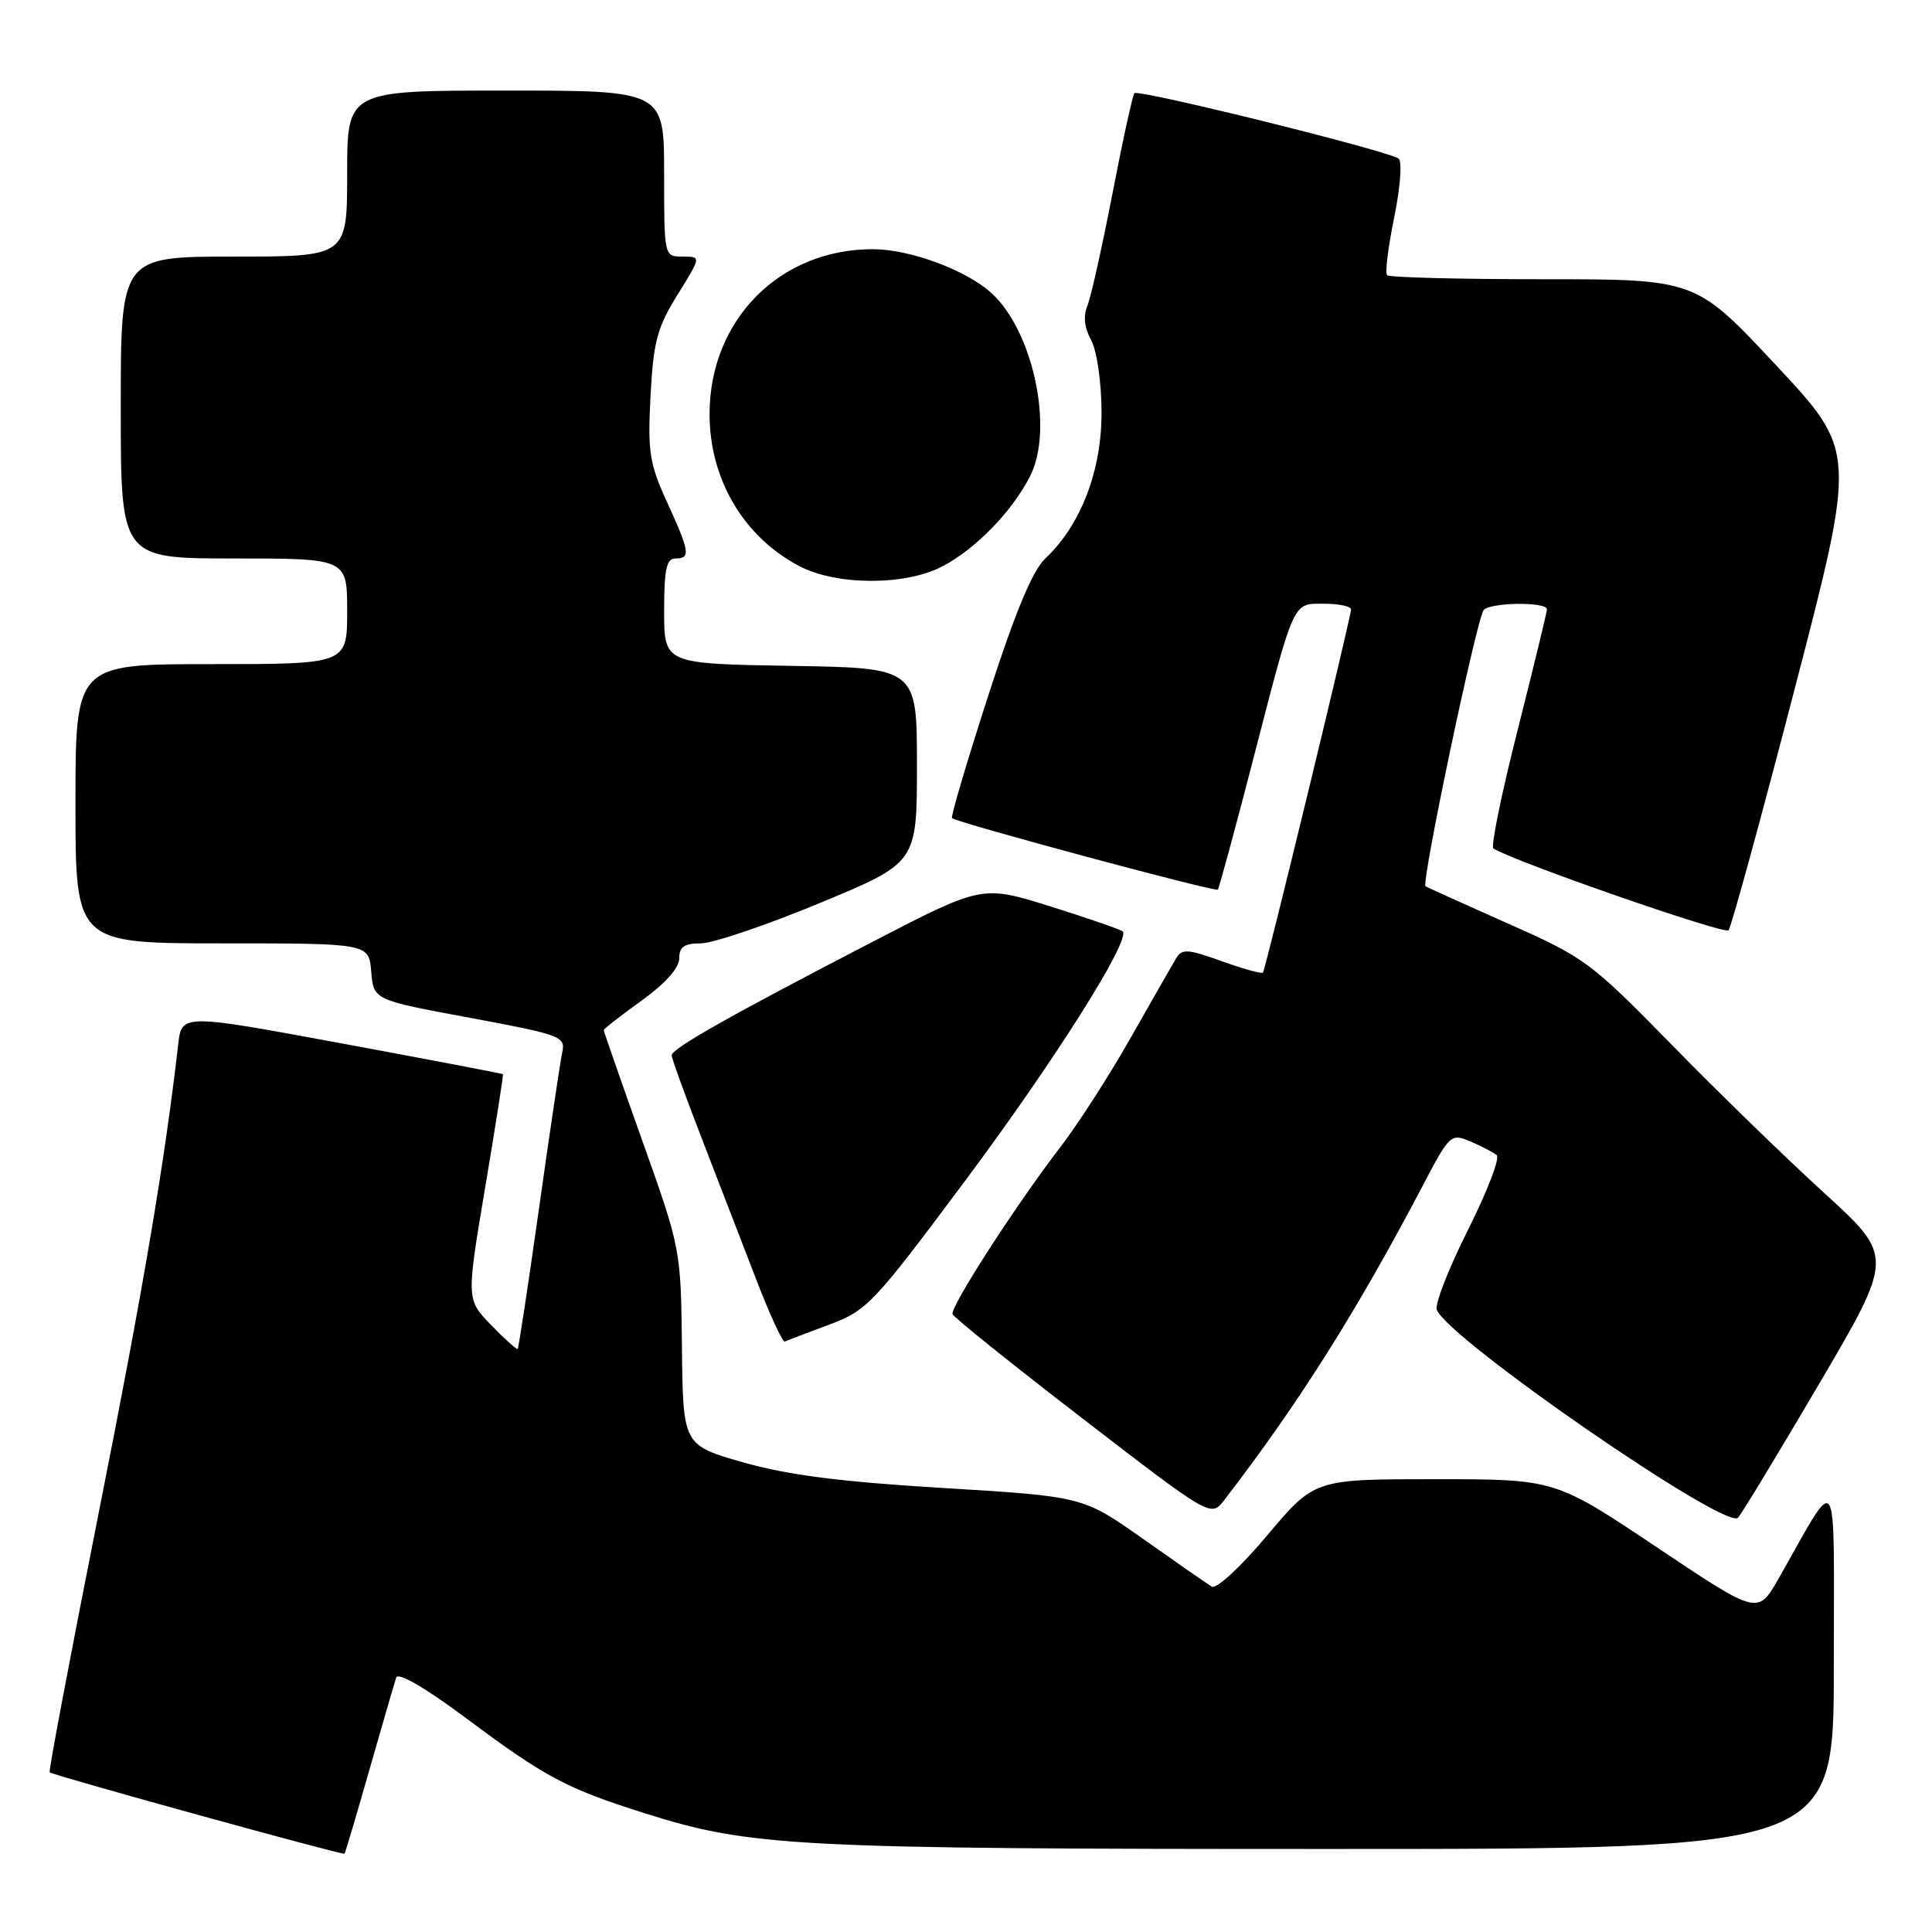 <?xml version="1.0" encoding="UTF-8" standalone="no"?>
<!DOCTYPE svg PUBLIC "-//W3C//DTD SVG 1.1//EN" "http://www.w3.org/Graphics/SVG/1.1/DTD/svg11.dtd" >
<svg xmlns="http://www.w3.org/2000/svg" xmlns:xlink="http://www.w3.org/1999/xlink" version="1.1" viewBox="0 0 256 256">
 <g >
 <path fill="currentColor"
d=" M 48.95 234.50 C 50.68 228.45 52.28 222.95 52.50 222.28 C 52.75 221.55 56.36 223.64 61.71 227.63 C 72.25 235.50 75.07 237.00 85.54 240.30 C 99.51 244.70 105.26 245.00 176.07 245.00 C 243.00 245.00 243.00 245.00 242.99 220.75 C 242.98 193.58 243.82 194.89 235.63 209.24 C 232.92 213.98 232.92 213.98 219.49 204.99 C 206.05 196.00 206.05 196.00 190.11 196.00 C 174.18 196.00 174.18 196.00 167.91 203.45 C 164.44 207.58 161.17 210.61 160.57 210.24 C 159.98 209.88 155.90 207.05 151.50 203.94 C 143.50 198.29 143.50 198.29 125.00 197.17 C 111.41 196.35 104.38 195.45 98.50 193.78 C 90.50 191.49 90.50 191.49 90.36 178.50 C 90.22 165.55 90.20 165.44 85.11 151.16 C 82.30 143.27 80.00 136.67 80.00 136.50 C 80.00 136.33 82.25 134.57 85.00 132.60 C 88.14 130.34 90.00 128.26 90.00 127.00 C 90.00 125.46 90.67 125.00 92.87 125.00 C 94.44 125.00 101.53 122.60 108.62 119.66 C 121.50 114.32 121.50 114.32 121.50 101.41 C 121.50 88.50 121.50 88.50 104.75 88.23 C 88.00 87.95 88.00 87.95 88.00 80.98 C 88.00 75.44 88.31 74.00 89.50 74.00 C 91.54 74.00 91.41 73.14 88.38 66.52 C 86.05 61.43 85.81 59.87 86.20 52.45 C 86.58 45.26 87.07 43.41 89.78 39.05 C 92.92 34.00 92.92 34.00 90.46 34.00 C 88.00 34.00 88.00 34.00 88.00 23.00 C 88.00 12.00 88.00 12.00 67.00 12.00 C 46.00 12.00 46.00 12.00 46.00 23.00 C 46.00 34.00 46.00 34.00 31.00 34.00 C 16.00 34.00 16.00 34.00 16.00 54.00 C 16.00 74.00 16.00 74.00 31.00 74.00 C 46.00 74.00 46.00 74.00 46.00 81.00 C 46.00 88.00 46.00 88.00 28.00 88.00 C 10.00 88.00 10.00 88.00 10.00 106.50 C 10.00 125.00 10.00 125.00 29.44 125.00 C 48.88 125.00 48.88 125.00 49.19 128.75 C 49.50 132.50 49.50 132.50 62.24 134.86 C 74.21 137.08 74.95 137.35 74.51 139.36 C 74.26 140.54 72.87 149.82 71.44 160.00 C 70.00 170.18 68.72 178.61 68.60 178.74 C 68.47 178.86 66.88 177.44 65.08 175.58 C 61.79 172.19 61.79 172.19 64.29 157.34 C 65.66 149.18 66.72 142.43 66.64 142.34 C 66.56 142.25 56.95 140.42 45.29 138.26 C 24.07 134.33 24.07 134.33 23.61 138.42 C 21.81 154.07 18.96 170.89 13.07 200.50 C 9.36 219.20 6.43 234.65 6.58 234.84 C 6.86 235.20 45.40 245.84 45.65 245.63 C 45.74 245.56 47.22 240.55 48.95 234.50 Z  M 241.02 183.41 C 250.95 166.50 250.95 166.50 241.73 158.09 C 236.65 153.46 227.52 144.59 221.44 138.36 C 210.81 127.50 209.96 126.87 199.94 122.43 C 194.20 119.88 189.23 117.64 188.89 117.43 C 188.29 117.06 195.54 82.55 196.57 80.88 C 197.23 79.81 205.01 79.69 204.98 80.75 C 204.96 81.16 203.21 88.37 201.09 96.76 C 198.96 105.15 197.52 112.20 197.88 112.43 C 200.76 114.21 228.52 123.86 229.04 123.27 C 229.40 122.84 233.36 108.39 237.84 91.15 C 245.98 59.79 245.98 59.79 235.34 48.40 C 224.70 37.00 224.70 37.00 204.52 37.00 C 193.42 37.00 184.09 36.76 183.80 36.47 C 183.51 36.18 183.93 32.76 184.73 28.86 C 185.53 24.97 185.81 21.45 185.34 21.03 C 184.25 20.06 150.88 11.79 150.32 12.35 C 150.08 12.59 148.77 18.57 147.41 25.64 C 146.04 32.71 144.54 39.42 144.07 40.55 C 143.52 41.89 143.70 43.47 144.57 45.05 C 145.34 46.44 145.94 50.56 145.96 54.55 C 146.00 62.32 143.23 69.55 138.54 73.97 C 136.82 75.58 134.54 81.04 130.94 92.20 C 128.11 100.96 125.95 108.25 126.15 108.41 C 126.95 109.05 161.09 118.24 161.37 117.88 C 161.54 117.67 163.59 110.11 165.93 101.09 C 171.60 79.17 171.22 80.00 175.48 80.00 C 177.41 80.00 179.01 80.34 179.02 80.75 C 179.04 81.66 167.72 128.34 167.35 128.87 C 167.21 129.07 164.76 128.40 161.91 127.37 C 157.35 125.73 156.61 125.69 155.83 127.00 C 155.34 127.83 152.64 132.55 149.83 137.50 C 147.03 142.45 142.83 148.97 140.50 152.00 C 134.60 159.68 125.89 173.18 126.22 174.13 C 126.38 174.57 134.14 180.80 143.48 187.99 C 160.45 201.05 160.45 201.05 162.21 198.78 C 171.98 186.10 179.68 173.92 188.45 157.24 C 192.09 150.29 192.24 150.15 194.84 151.25 C 196.30 151.87 197.87 152.69 198.32 153.06 C 198.78 153.44 197.06 157.90 194.51 162.98 C 191.96 168.06 190.10 172.82 190.38 173.55 C 191.85 177.38 228.62 202.78 230.29 201.11 C 230.73 200.67 235.56 192.70 241.02 183.41 Z  M 109.85 175.53 C 114.90 173.65 115.72 172.78 127.92 156.41 C 139.66 140.68 149.86 124.53 148.76 123.42 C 148.51 123.17 144.22 121.69 139.23 120.12 C 130.15 117.28 130.15 117.28 115.82 124.69 C 96.74 134.57 89.00 138.94 89.00 139.84 C 89.00 140.24 90.83 145.28 93.06 151.04 C 95.29 156.79 98.54 165.21 100.29 169.76 C 102.04 174.30 103.71 177.90 104.01 177.76 C 104.31 177.61 106.94 176.61 109.85 175.53 Z  M 124.79 75.09 C 129.24 72.79 134.13 67.77 136.51 63.06 C 139.66 56.81 136.90 43.83 131.34 38.80 C 127.99 35.78 120.61 33.04 115.72 33.02 C 103.39 32.97 94.07 42.31 94.02 54.78 C 93.99 63.42 98.48 71.09 105.87 74.99 C 110.78 77.59 119.86 77.63 124.79 75.09 Z "/>
</g>
</svg>